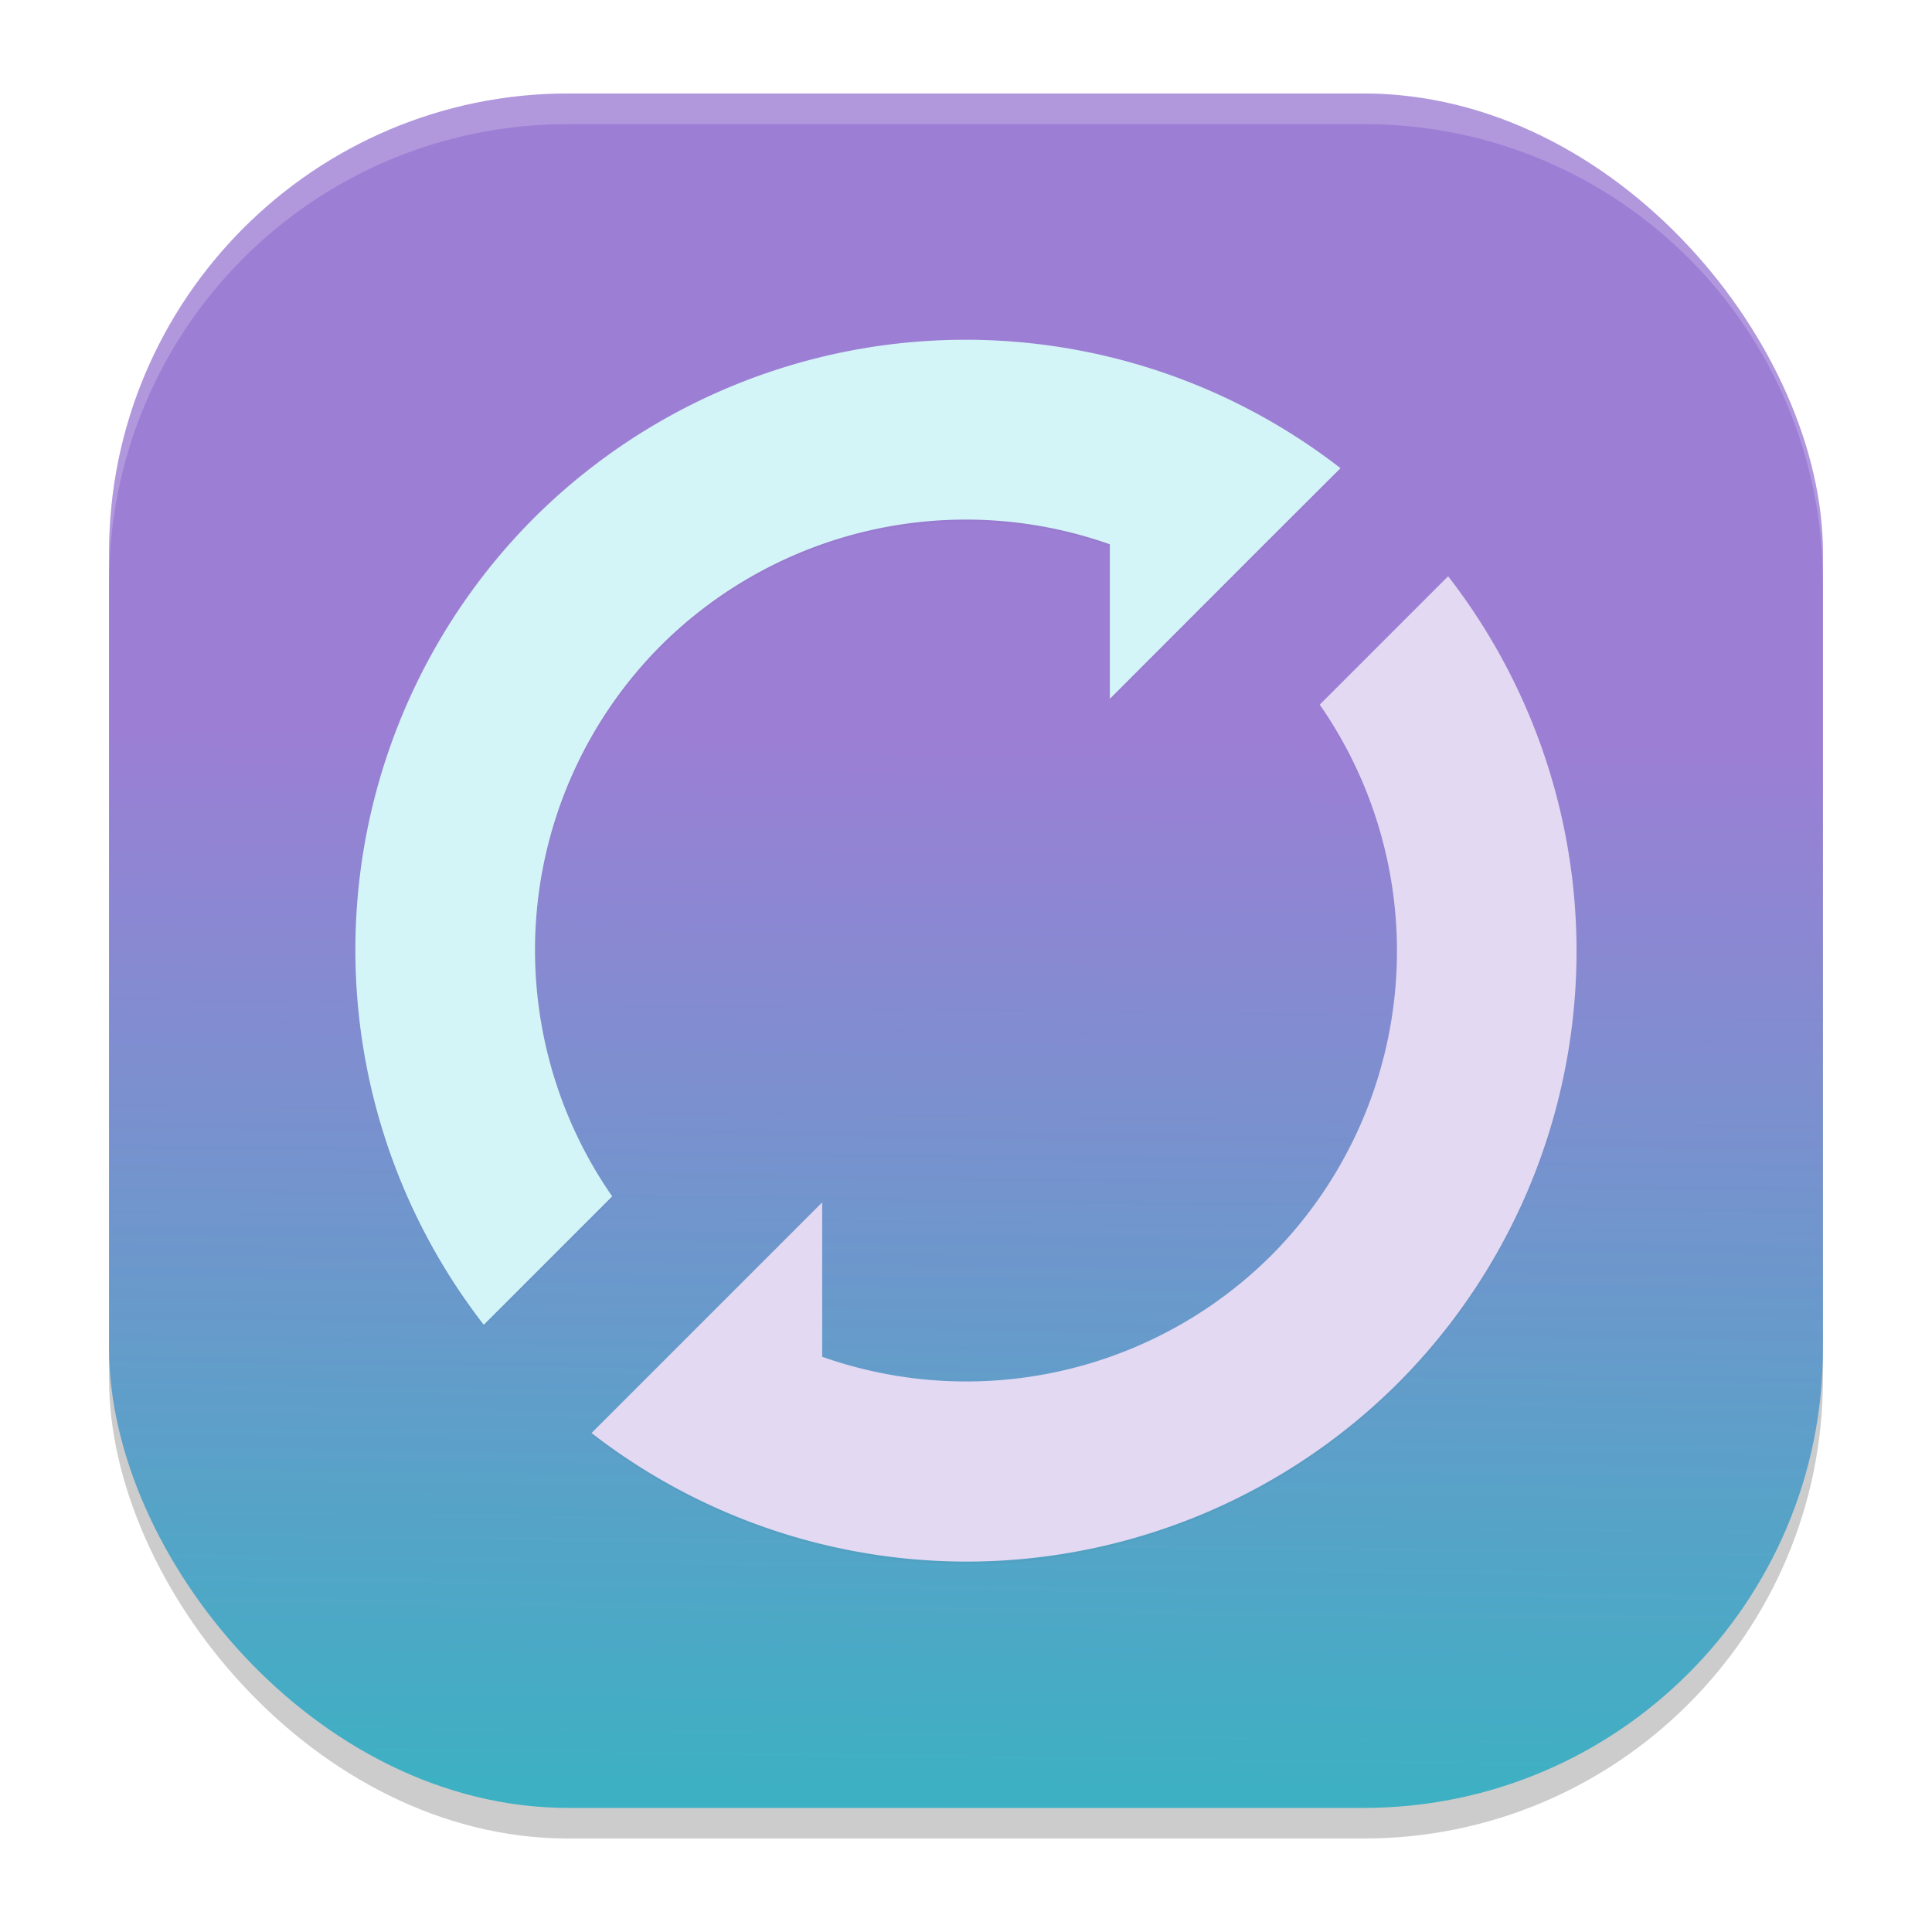 <?xml version="1.0" encoding="UTF-8" standalone="no"?>
<svg
   width="62"
   height="62"
   version="1.1"
   id="svg4"
   sodipodi:docname="reload.svg"
   inkscape:version="1.4 (e7c3feb100, 2024-10-09)"
   xmlns:inkscape="http://www.inkscape.org/namespaces/inkscape"
   xmlns:sodipodi="http://sodipodi.sourceforge.net/DTD/sodipodi-0.dtd"
   xmlns:xlink="http://www.w3.org/1999/xlink"
   xmlns="http://www.w3.org/2000/svg"
   xmlns:svg="http://www.w3.org/2000/svg">
  <defs
     id="defs4">
    <linearGradient
       id="linearGradient4"
       inkscape:collect="always">
      <stop
         style="stop-color:#3cb1c3;stop-opacity:1"
         offset="0"
         id="stop4" />
      <stop
         style="stop-color:#9d7ed5;stop-opacity:1"
         offset="1"
         id="stop5" />
    </linearGradient>
    <linearGradient
       inkscape:collect="always"
       xlink:href="#linearGradient4"
       id="linearGradient5"
       x1="30.213"
       y1="59.018"
       x2="30.649"
       y2="24.216"
       gradientUnits="userSpaceOnUse"
       gradientTransform="translate(-0.5,-1)" />
    <filter
       id="c"
       width="1.089"
       height="1.089"
       x="-0.045"
       y="-0.045"
       color-interpolation-filters="sRGB">
      <feGaussianBlur
         stdDeviation=".135"
         id="feGaussianBlur2" />
    </filter>
    <filter
       id="d"
       width="1.089"
       height="1.089"
       x="-0.045"
       y="-0.045"
       color-interpolation-filters="sRGB">
      <feGaussianBlur
         stdDeviation=".135"
         id="feGaussianBlur3" />
    </filter>
  </defs>
  <sodipodi:namedview
     id="namedview4"
     pagecolor="#ffffff"
     bordercolor="#000000"
     borderopacity="0.25"
     inkscape:showpageshadow="2"
     inkscape:pageopacity="0.0"
     inkscape:pagecheckerboard="0"
     inkscape:deskcolor="#d1d1d1"
     inkscape:zoom="5.875"
     inkscape:cx="31.489362"
     inkscape:cy="58.382979"
     inkscape:window-width="1920"
     inkscape:window-height="998"
     inkscape:window-x="0"
     inkscape:window-y="0"
     inkscape:window-maximized="1"
     inkscape:current-layer="svg4" />
  <rect
     x="3.5"
     y="3.982"
     width="55"
     height="55.018"
     ry="14.737"
     style="opacity:0.2;stroke-width:0.982"
     id="rect1" />
  <rect
     x="3.5"
     y="3"
     width="55"
     height="55.018"
     ry="14.737"
     style="fill:url(#linearGradient5);stroke-width:0.982"
     id="rect2" />
  <path
     d="M 18.232,3 C 10.071,3 3.5,9.573 3.5,17.737 v 0.982 C 3.5,10.555 10.071,3.982 18.232,3.982 H 43.768 C 51.929,3.982 58.5,10.555 58.5,18.719 V 17.737 C 58.5,9.573 51.929,3 43.768,3 Z"
     style="opacity:0.2;fill:#ffffff;stroke-width:0.982"
     id="path4" />
  <g
     id="g1"
     transform="rotate(180,31.191,58.699)">
    <path
       d="m 8.318,284.04 a 4.5,4.5 0 0 0 -3.032,1.313 4.5,4.5 0 0 0 -0.367,5.935 l 0.945,-0.945 a 3.175,3.175 0 0 1 0.358,-4.054 3.18,3.18 0 0 1 3.303,-0.744 v 1.136 l 1.697,-1.697 A 4.5,4.5 0 0 0 8.318,284.04"
       filter="url(#c)"
       opacity="0.15"
       id="path5"
       transform="matrix(4.361,0,0,4.361,-5.544,-1171.483)"
       style="stroke-width:0.751;paint-order:stroke markers fill" />
    <path
       fill="#4c8fd8"
       d="m 30.734,67.295 a 19.626,19.626 0 0 0 -13.223,5.726 19.626,19.626 0 0 0 -1.601,25.884 l 4.121,-4.121 a 13.847,13.847 0 0 1 1.561,-17.681 13.869,13.869 0 0 1 14.405,-3.245 v 4.954 l 7.401,-7.401 A 19.626,19.626 0 0 0 30.734,67.295"
       id="path6"
       style="stroke-width:3.275;paint-order:stroke markers fill;fill:#e3d9f2;fill-opacity:1" />
    <path
       d="m 12.015,285.78 -0.945,0.945 a 3.175,3.175 0 0 1 -0.359,4.054 3.18,3.18 0 0 1 -3.303,0.744 v -1.137 l -1.122,1.123 -0.575,0.574 a 4.5,4.5 0 0 0 5.936,-0.368 4.5,4.5 0 0 0 0.368,-5.935"
       filter="url(#d)"
       opacity="0.15"
       id="path7"
       transform="matrix(4.361,0,0,4.361,-5.544,-1171.483)"
       style="stroke-width:0.751;paint-order:stroke markers fill" />
    <path
       fill="#6ddce7"
       d="m 46.857,74.884 -4.121,4.121 a 13.847,13.847 0 0 1 -1.566,17.681 13.869,13.869 0 0 1 -14.405,3.245 v -4.959 l -4.893,4.898 -2.508,2.503 a 19.626,19.626 0 0 0 25.889,-1.605 19.626,19.626 0 0 0 1.605,-25.884"
       id="path8"
       style="stroke-width:3.275;paint-order:stroke markers fill;fill:#d4f5f7;fill-opacity:1" />
  </g>
</svg>

